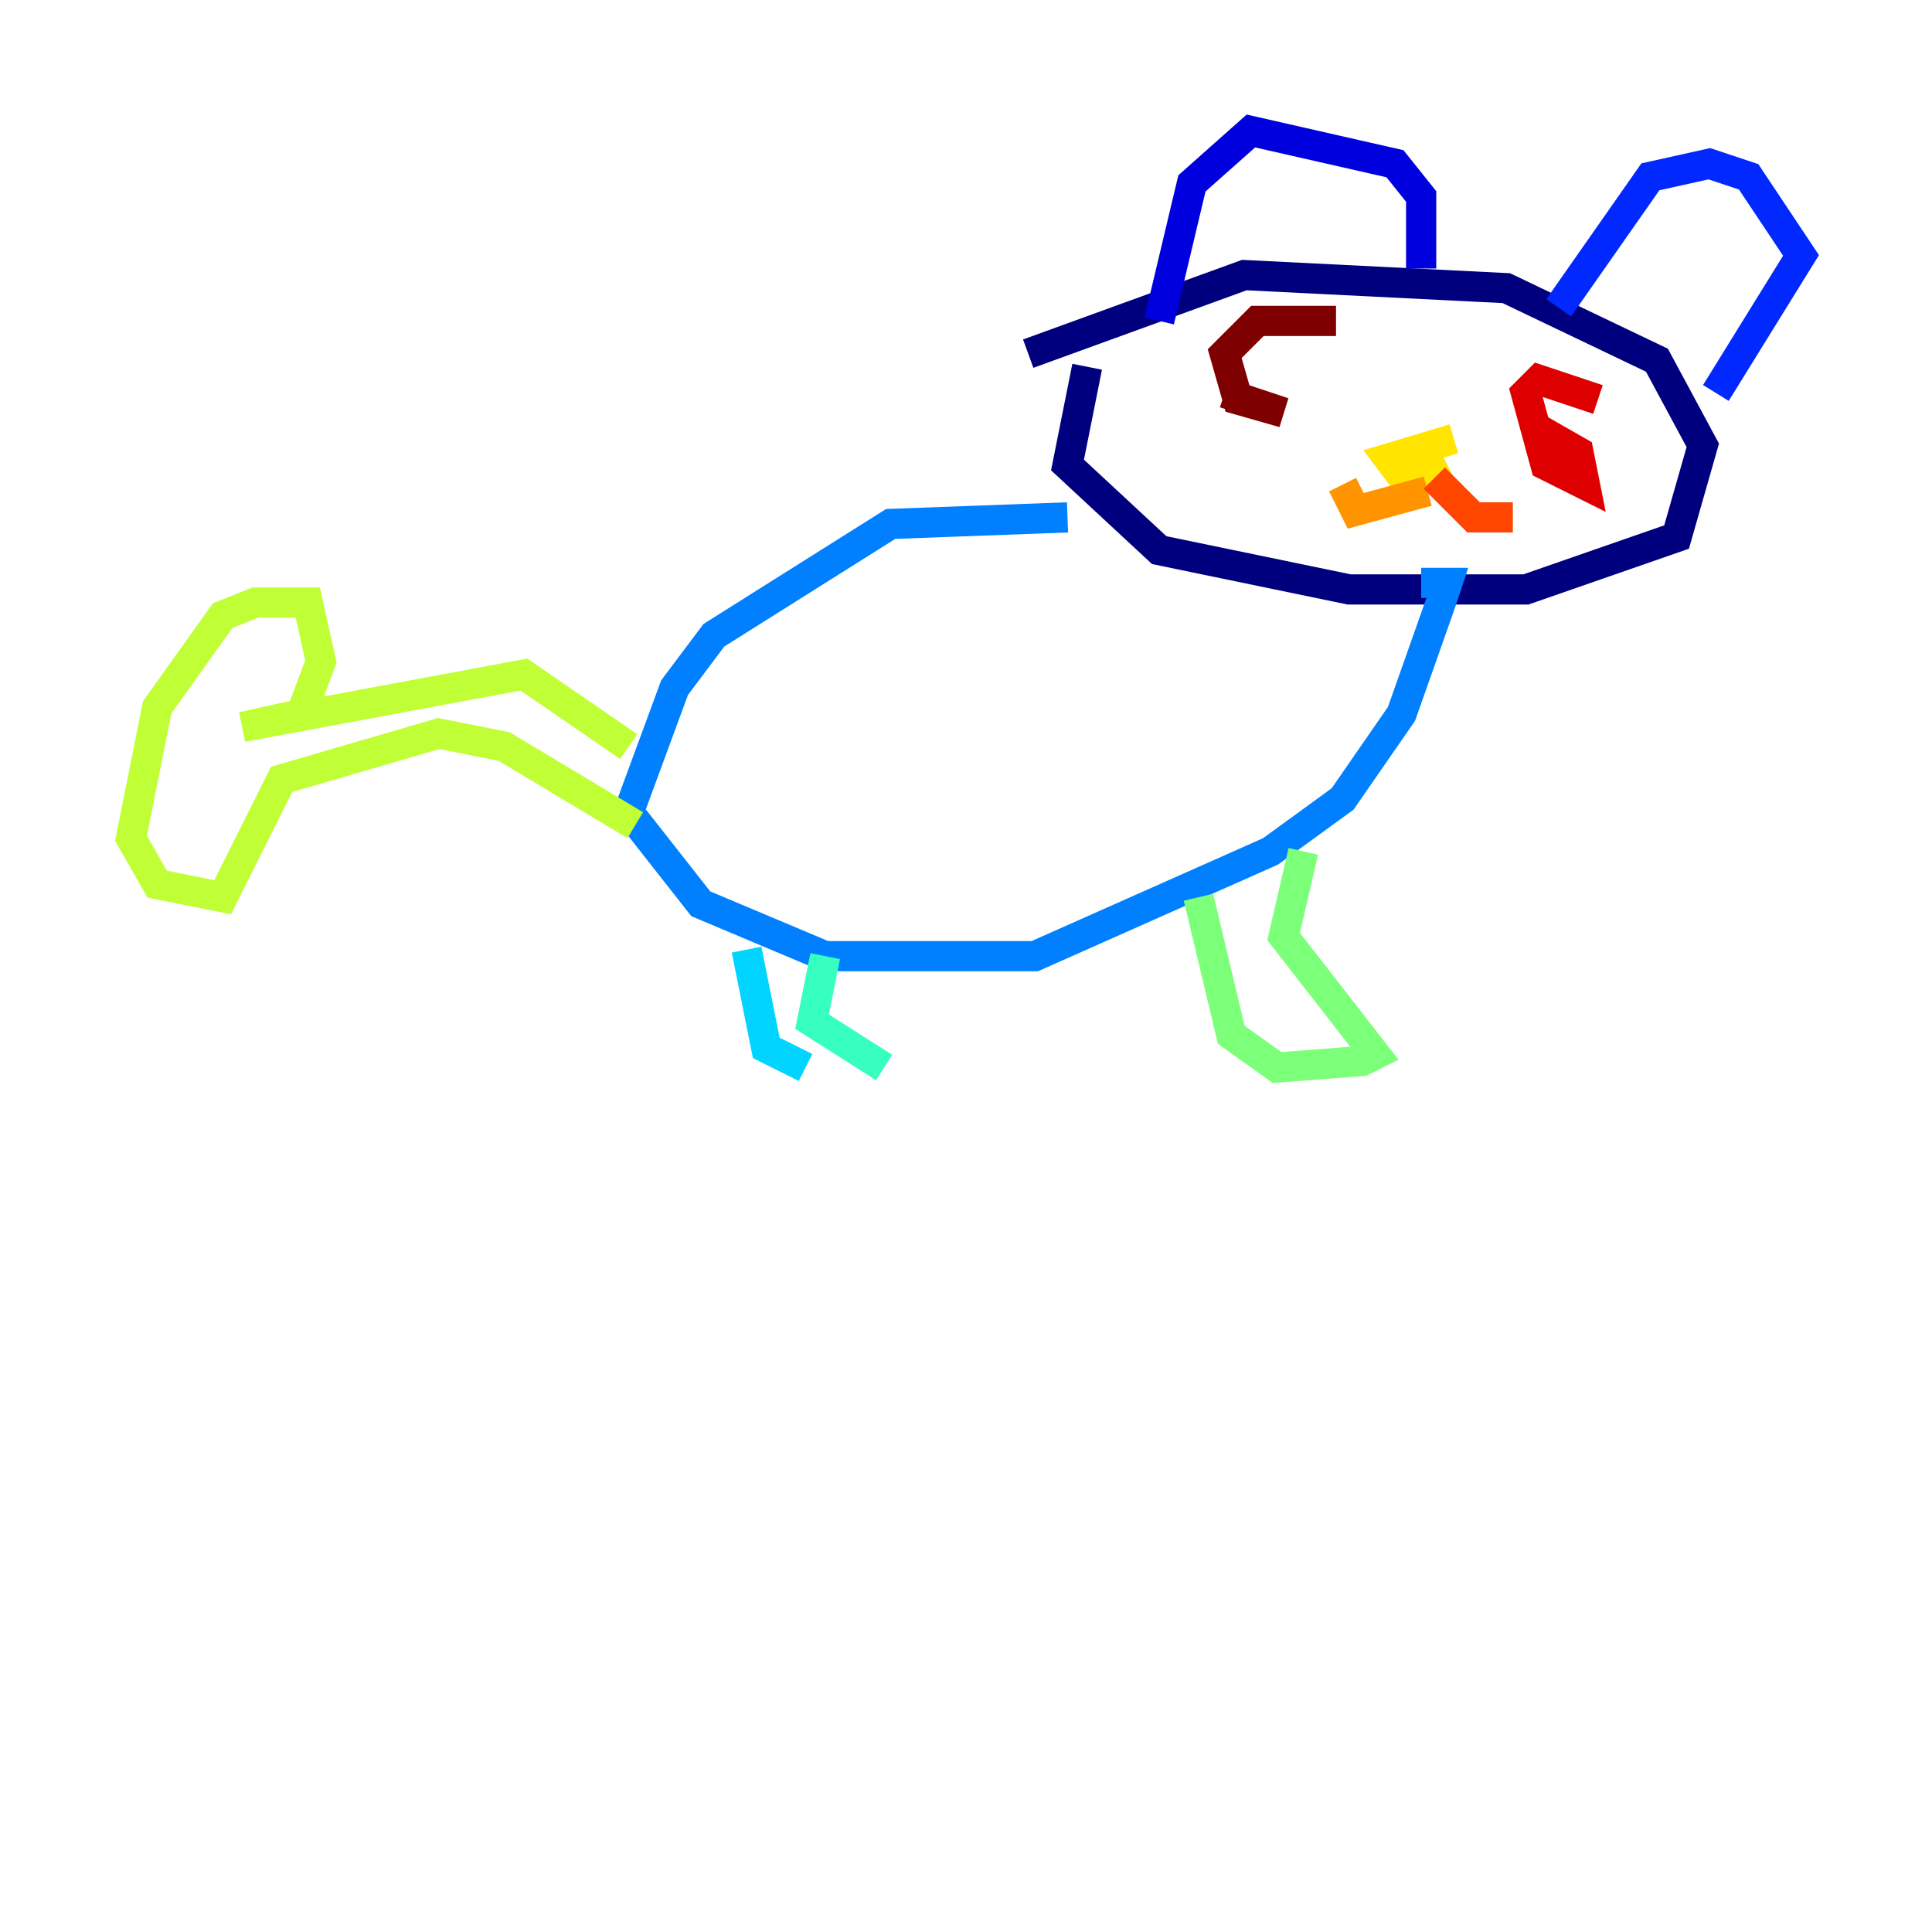 <?xml version="1.0" encoding="utf-8" ?>
<svg baseProfile="tiny" height="128" version="1.2" viewBox="0,0,128,128" width="128" xmlns="http://www.w3.org/2000/svg" xmlns:ev="http://www.w3.org/2001/xml-events" xmlns:xlink="http://www.w3.org/1999/xlink"><defs /><polyline fill="none" points="68.122,23.43 82.441,18.224 99.797,19.091 109.776,23.864 112.814,29.505 111.078,35.58 101.098,39.051 89.383,39.051 76.8,36.447 70.725,30.807 72.027,24.298" stroke="#00007f" stroke-width="2" /><polyline fill="none" points="76.8,21.261 78.969,12.149 82.875,8.678 92.42,10.848 94.156,13.017 94.156,17.79" stroke="#0000de" stroke-width="2" /><polyline fill="none" points="103.268,20.393 109.342,11.715 113.248,10.848 115.851,11.715 119.322,16.922 113.681,26.034" stroke="#0028ff" stroke-width="2" /><polyline fill="none" points="70.725,34.278 59.01,34.712 47.295,42.088 44.691,45.559 41.654,53.803 46.427,59.878 54.671,63.349 68.556,63.349 84.176,56.407 88.949,52.936 92.854,47.295 95.458,39.919 95.891,38.617 94.156,38.617" stroke="#0080ff" stroke-width="2" /><polyline fill="none" points="49.464,62.915 50.766,69.424 53.37,70.725" stroke="#00d4ff" stroke-width="2" /><polyline fill="none" points="58.576,70.725 53.803,67.688 54.671,63.349" stroke="#36ffc0" stroke-width="2" /><polyline fill="none" points="79.403,59.444 81.573,68.556 84.61,70.725 90.251,70.291 91.119,69.858 85.044,62.047 86.346,56.407" stroke="#7cff79" stroke-width="2" /><polyline fill="none" points="42.088,54.671 33.41,49.464 29.071,48.597 18.658,51.634 14.752,59.444 10.414,58.576 8.678,55.539 10.414,46.861 14.752,40.786 16.922,39.919 20.393,39.919 21.261,43.824 19.959,47.295 16.054,48.163 34.712,44.691 41.654,49.464" stroke="#c0ff36" stroke-width="2" /><polyline fill="none" points="96.325,29.071 91.986,30.373 93.288,32.108 95.891,30.807" stroke="#ffe500" stroke-width="2" /><polyline fill="none" points="94.59,32.542 89.817,33.844 88.949,32.108" stroke="#ff9400" stroke-width="2" /><polyline fill="none" points="95.024,31.675 97.627,34.278 100.231,34.278" stroke="#ff4600" stroke-width="2" /><polyline fill="none" points="105.871,26.468 101.966,25.166 101.098,26.034 102.4,30.807 105.003,32.108 104.57,29.939 101.532,28.203" stroke="#de0000" stroke-width="2" /><polyline fill="none" points="88.515,21.261 83.308,21.261 81.139,23.43 82.007,26.468 85.044,27.336 81.139,26.034" stroke="#7f0000" stroke-width="2" /></svg>